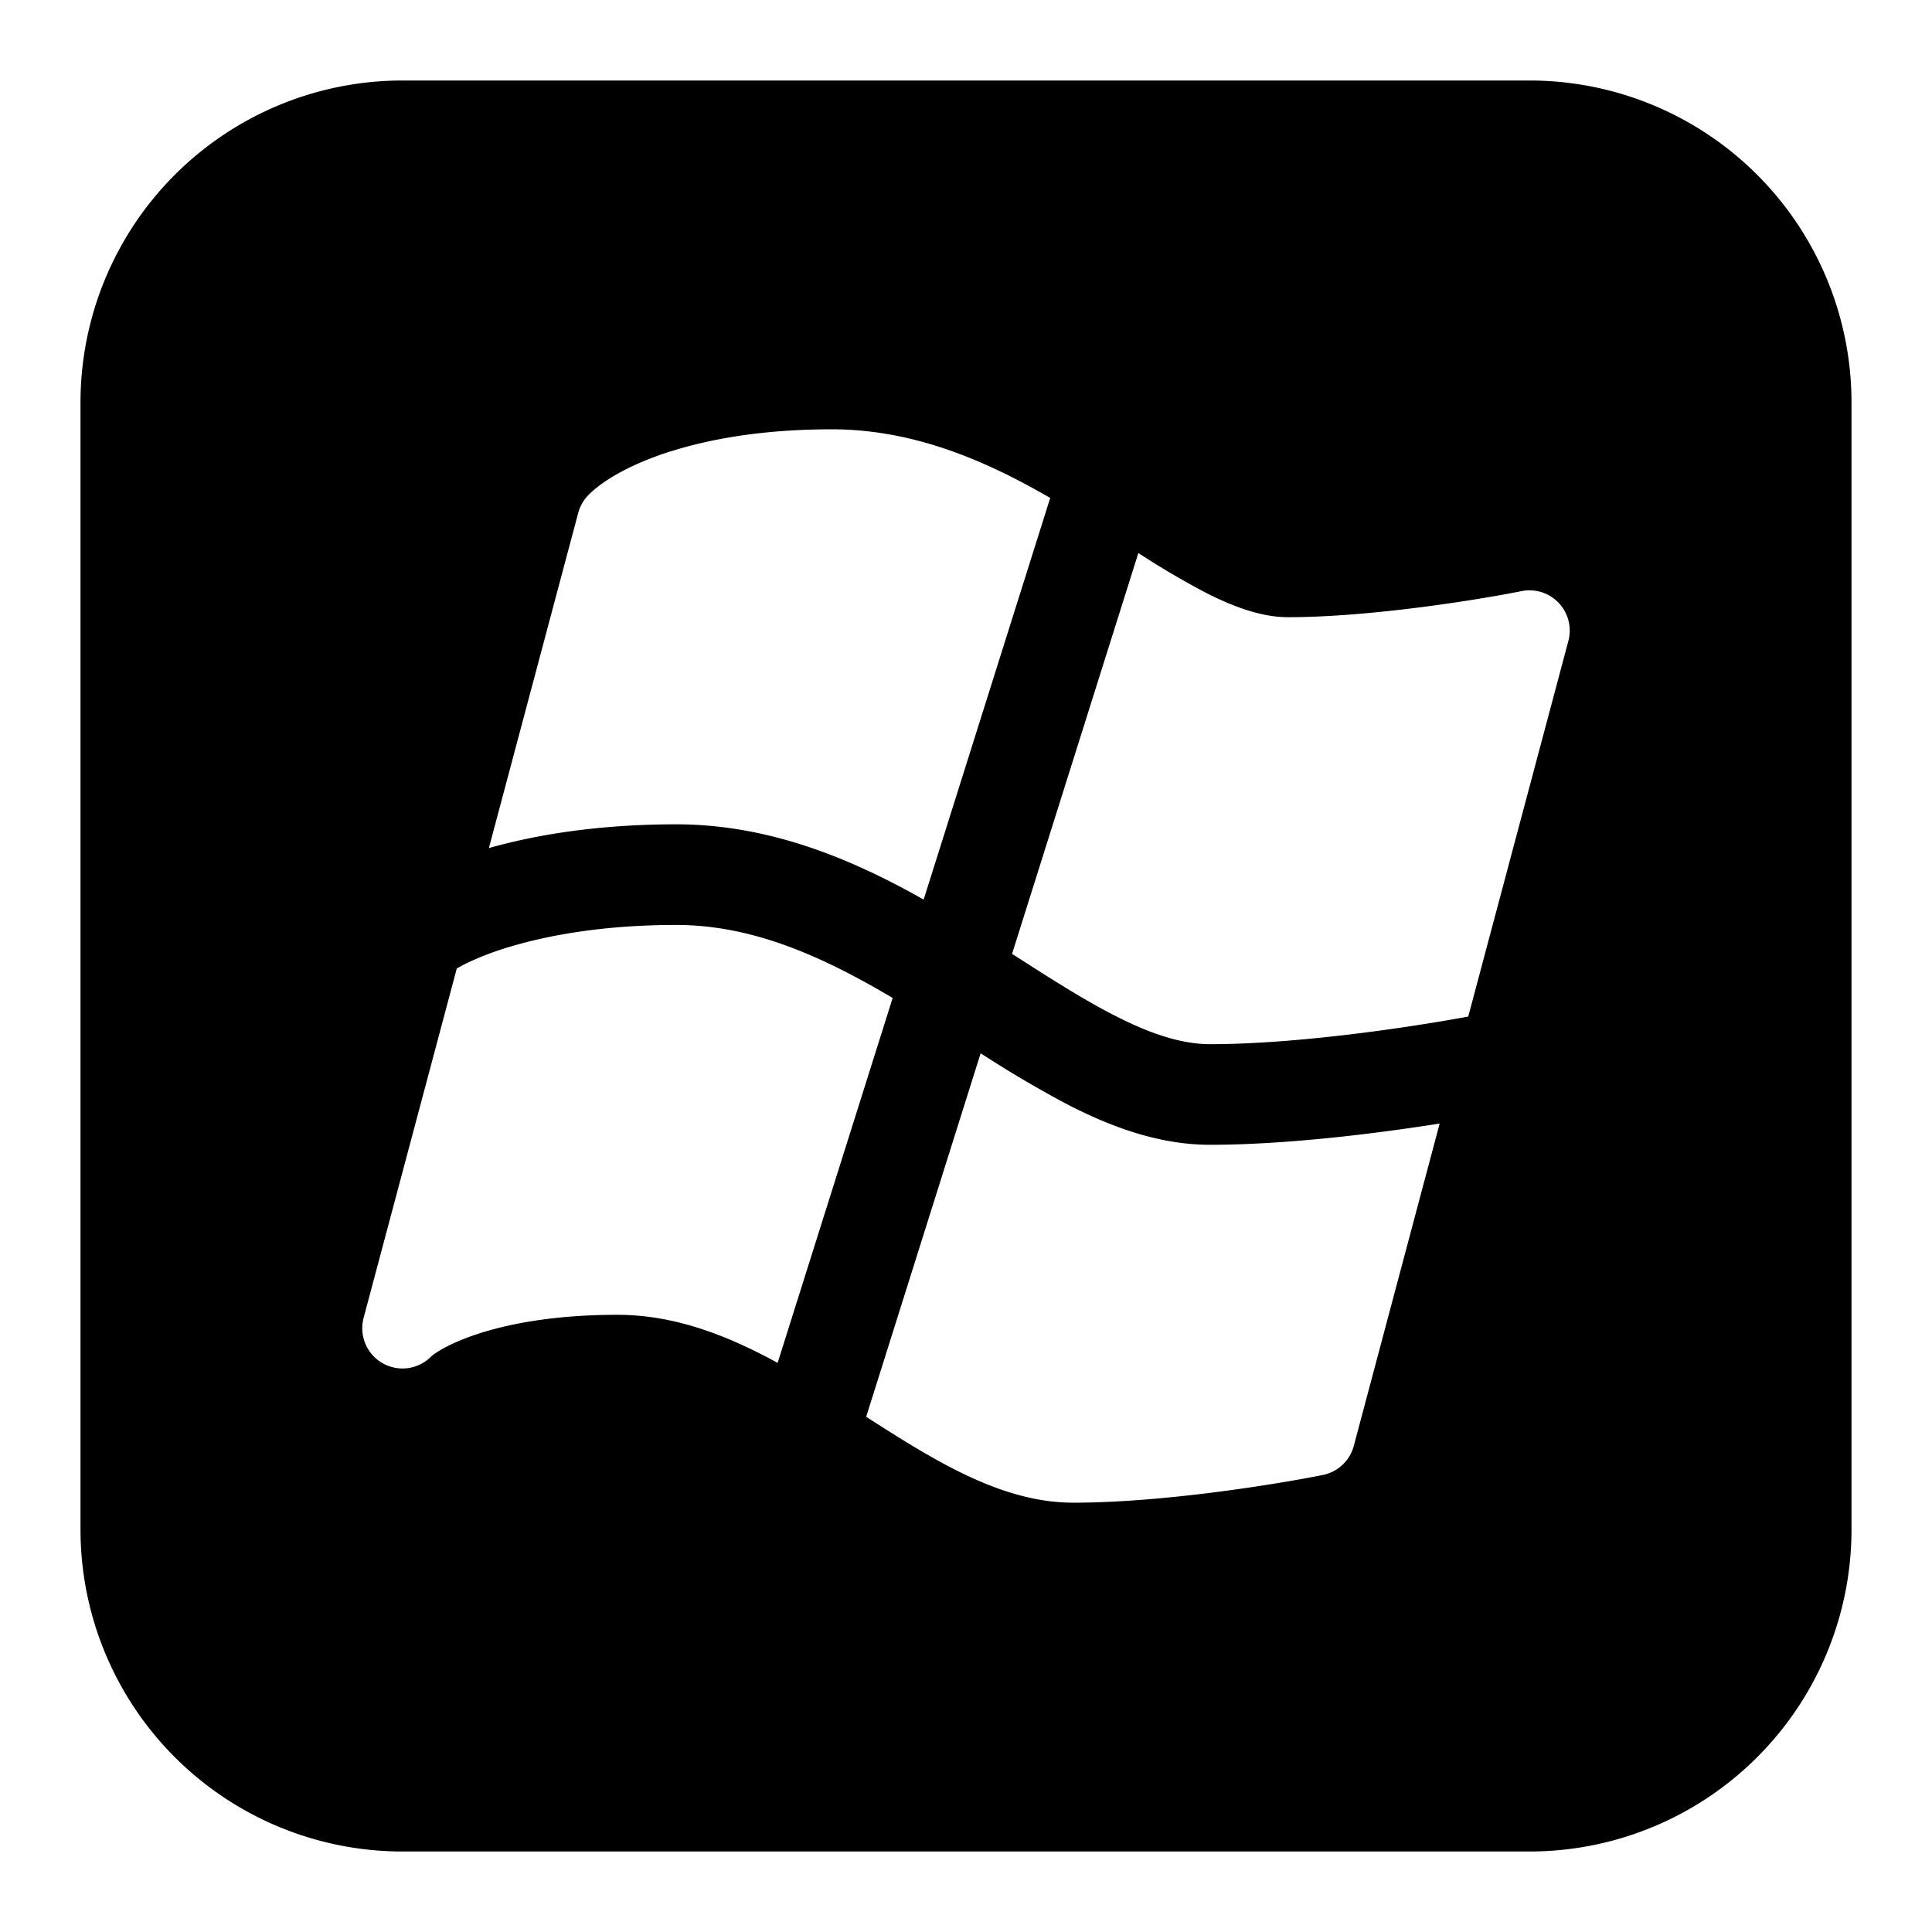 <svg xmlns="http://www.w3.org/2000/svg" fill="none" viewBox="0 0 24 24" id="Microsoft-Windows-Logo-1--Streamline-Logos-Block">
  <desc>
    Microsoft Windows Logo 1 Streamline Icon: https://streamlinehq.com
  </desc>
  <path fill="#000000" fill-rule="evenodd" d="M5 1a4 4 0 0 0 -4 4v14a4 4 0 0 0 4 4h14a4 4 0 0 0 4 -4V5a4 4 0 0 0 -4 -4H5Zm3.333 4.607c0.492 -0.156 1.154 -0.274 2 -0.274 1.033 0 1.935 0.402 2.713 0.853l-1.572 4.989c-0.886 -0.501 -1.91 -0.935 -3.075 -0.935 -0.949 0 -1.729 0.126 -2.326 0.295l1.11 -4.164a0.5 0.5 0 0 1 0.13 -0.225c0.19 -0.19 0.542 -0.388 1.02 -0.54Zm0.066 5.883c0.953 0 1.816 0.39 2.69 0.907L9.66 16.93c-0.641 -0.35 -1.288 -0.597 -1.993 -0.597 -0.754 0 -1.314 0.105 -1.7 0.227 -0.4 0.127 -0.582 0.262 -0.613 0.293a0.5 0.5 0 0 1 -0.837 -0.482l1.157 -4.339c0.028 -0.017 0.064 -0.037 0.109 -0.06a3.62 3.62 0 0 1 0.565 -0.215c0.485 -0.144 1.172 -0.267 2.051 -0.267Zm4.873 2.236a13.763 13.763 0 0 1 -1.09 -0.642L10.76 17.6c0.358 0.23 0.725 0.463 1.085 0.647 0.457 0.234 0.957 0.42 1.488 0.42 1.116 0 2.531 -0.23 3.098 -0.344a0.5 0.5 0 0 0 0.386 -0.36l1.067 -4.006c-0.802 0.127 -1.917 0.264 -2.852 0.264 -0.631 0 -1.223 -0.22 -1.76 -0.495Zm1.76 -0.755c1.086 0 2.49 -0.21 3.207 -0.343l1.244 -4.666a0.5 0.5 0 0 0 -0.581 -0.619c-0.544 0.109 -1.884 0.324 -2.902 0.324 -0.302 0 -0.636 -0.107 -1.033 -0.31a10.426 10.426 0 0 1 -0.826 -0.487l-1.569 4.98 0.05 0.031c0.44 0.282 0.833 0.534 1.22 0.732 0.461 0.237 0.845 0.358 1.19 0.358Z" clip-rule="evenodd" stroke-width="1"></path>
</svg>
